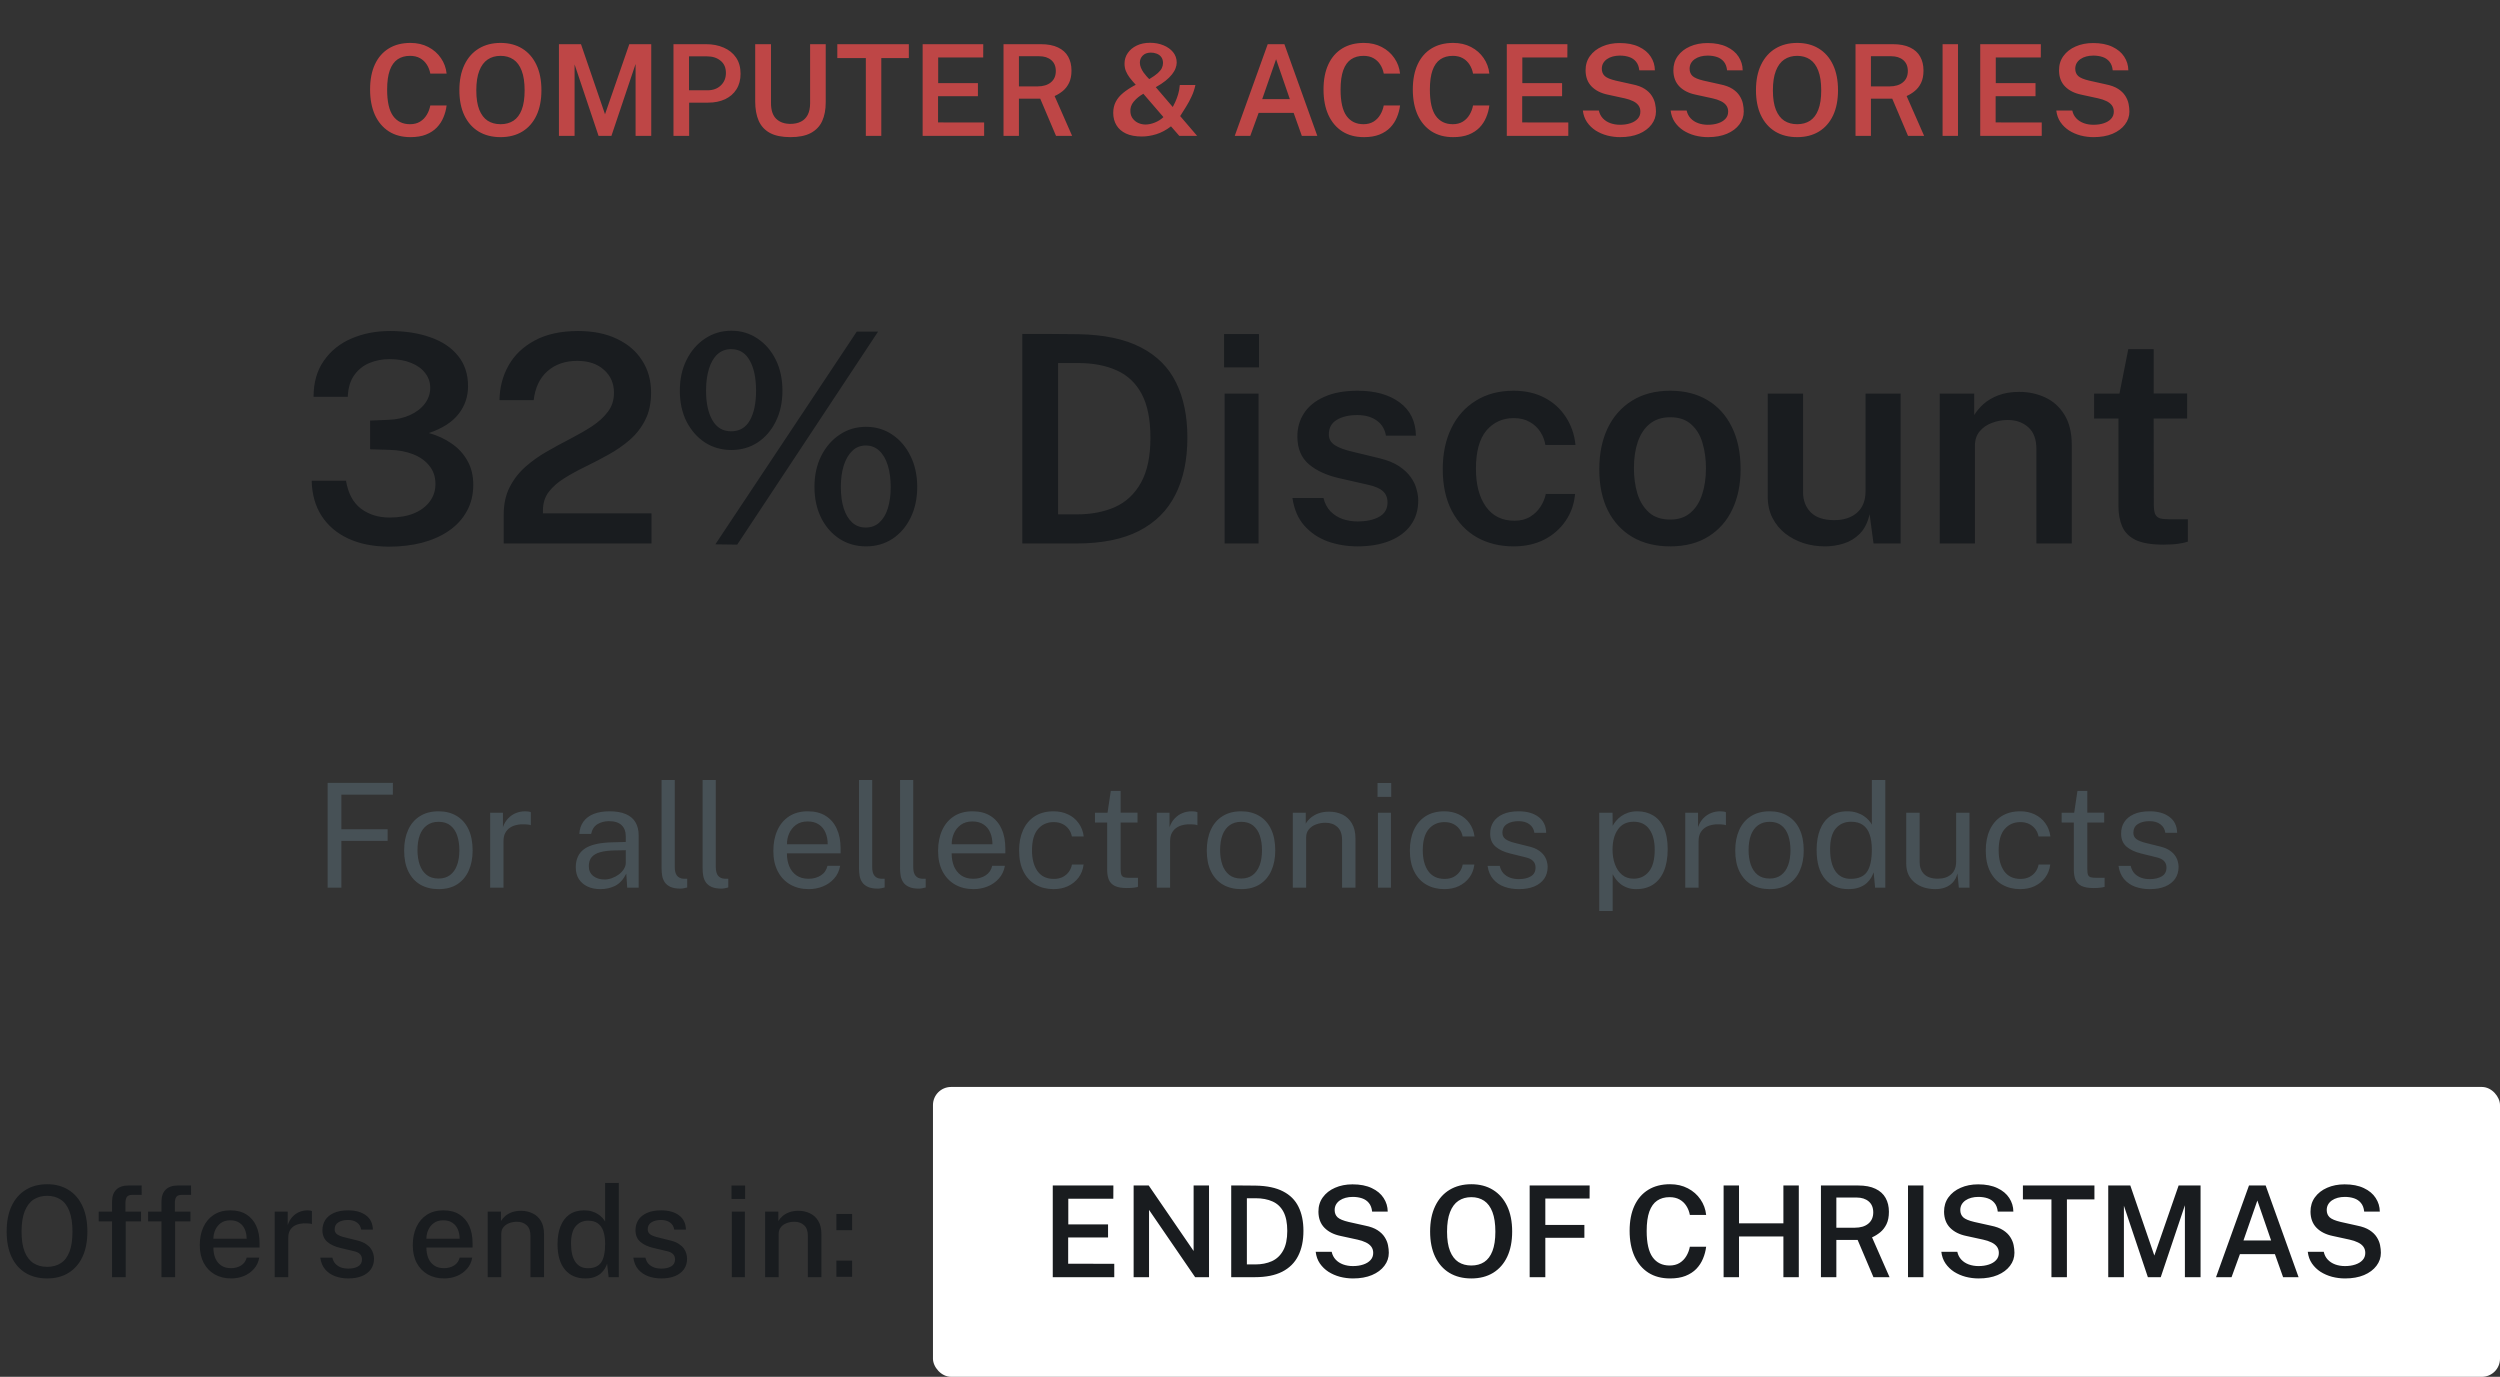 <svg width="276" height="152" viewBox="0 0 276 152" fill="none" xmlns="http://www.w3.org/2000/svg">
<rect x="0" y="0" width="276" height="152" fill="#333333" stroke="none"/>
<path d="M45.316 4.738C46.058 4.738 46.716 4.89 47.29 5.193C47.864 5.492 48.326 5.898 48.676 6.411C49.031 6.924 49.241 7.496 49.306 8.126H47.507C47.437 7.753 47.307 7.419 47.115 7.125C46.929 6.831 46.681 6.598 46.373 6.425C46.065 6.252 45.697 6.166 45.267 6.166C44.731 6.166 44.273 6.294 43.895 6.551C43.522 6.803 43.235 7.204 43.034 7.755C42.838 8.306 42.74 9.02 42.74 9.897C42.74 11.227 42.96 12.195 43.398 12.802C43.837 13.409 44.46 13.712 45.267 13.712C45.697 13.712 46.065 13.619 46.373 13.432C46.681 13.241 46.929 12.989 47.115 12.676C47.307 12.359 47.437 12.013 47.507 11.64H49.306C49.25 12.097 49.134 12.536 48.956 12.956C48.784 13.376 48.539 13.752 48.221 14.083C47.904 14.41 47.505 14.669 47.024 14.86C46.548 15.047 45.979 15.14 45.316 15.14C44.388 15.14 43.59 14.928 42.922 14.503C42.26 14.074 41.749 13.467 41.389 12.683C41.035 11.894 40.857 10.959 40.857 9.876C40.857 8.798 41.035 7.876 41.389 7.111C41.744 6.346 42.253 5.76 42.915 5.354C43.583 4.943 44.383 4.738 45.316 4.738ZM55.265 15.14C54.331 15.14 53.524 14.935 52.843 14.524C52.166 14.113 51.641 13.521 51.268 12.746C50.899 11.971 50.715 11.043 50.715 9.96C50.715 8.868 50.901 7.932 51.275 7.153C51.648 6.374 52.175 5.776 52.857 5.361C53.543 4.946 54.346 4.738 55.265 4.738C56.184 4.738 56.98 4.946 57.652 5.361C58.328 5.776 58.851 6.374 59.22 7.153C59.589 7.932 59.773 8.868 59.773 9.96C59.773 11.043 59.591 11.971 59.227 12.746C58.863 13.516 58.343 14.109 57.666 14.524C56.989 14.935 56.189 15.14 55.265 15.14ZM55.265 13.712C55.816 13.712 56.289 13.584 56.686 13.327C57.083 13.066 57.386 12.662 57.596 12.116C57.81 11.565 57.918 10.854 57.918 9.981C57.918 9.094 57.81 8.371 57.596 7.811C57.381 7.246 57.075 6.831 56.679 6.565C56.282 6.299 55.811 6.166 55.265 6.166C54.714 6.166 54.238 6.301 53.837 6.572C53.44 6.838 53.132 7.253 52.913 7.818C52.694 8.378 52.584 9.099 52.584 9.981C52.584 10.854 52.694 11.565 52.913 12.116C53.132 12.662 53.44 13.066 53.837 13.327C54.238 13.584 54.714 13.712 55.265 13.712ZM61.706 15V4.878H64.141L66.794 12.613L69.475 4.878H71.897V15H70.168V7.062L67.501 15H66.081L63.434 7.111V15H61.706ZM74.352 15V4.878H77.943C78.671 4.878 79.322 5.004 79.896 5.256C80.475 5.503 80.93 5.87 81.261 6.355C81.592 6.84 81.758 7.438 81.758 8.147C81.758 8.814 81.606 9.386 81.303 9.862C81.004 10.338 80.587 10.702 80.05 10.954C79.513 11.206 78.886 11.332 78.167 11.332H76.081V15H74.352ZM76.067 9.967H78.125C78.718 9.967 79.201 9.79 79.574 9.435C79.952 9.08 80.141 8.618 80.141 8.049C80.141 7.47 79.945 7.022 79.553 6.705C79.161 6.383 78.669 6.222 78.076 6.222H76.067V9.967ZM91.159 11.304C91.159 12.107 91.029 12.795 90.767 13.369C90.506 13.938 90.088 14.377 89.514 14.685C88.945 14.988 88.194 15.14 87.26 15.14C86.327 15.14 85.573 14.986 84.999 14.678C84.43 14.365 84.017 13.917 83.76 13.334C83.504 12.746 83.375 12.037 83.375 11.206V4.878H85.118V11.381C85.118 12.165 85.31 12.744 85.692 13.117C86.08 13.49 86.602 13.677 87.26 13.677C87.704 13.677 88.089 13.595 88.415 13.432C88.742 13.269 88.994 13.019 89.171 12.683C89.349 12.342 89.437 11.908 89.437 11.381V4.878H91.159V11.304ZM92.439 6.411V4.878H100.335V6.411H97.296V15H95.588V6.411H92.439ZM101.86 15V4.878H108.552L108.545 6.341H103.575V9.176H107.964V10.618H103.561V13.516L108.65 13.523V15H101.86ZM118.362 15H116.584L114.841 10.891H112.489V15H110.788V4.878H114.897C115.671 4.878 116.308 4.999 116.808 5.242C117.312 5.48 117.685 5.818 117.928 6.257C118.17 6.691 118.292 7.2 118.292 7.783C118.292 8.324 118.203 8.779 118.026 9.148C117.848 9.512 117.617 9.811 117.333 10.044C117.053 10.273 116.752 10.459 116.43 10.604L118.362 15ZM114.512 9.54C115.156 9.54 115.657 9.391 116.017 9.092C116.381 8.793 116.562 8.378 116.562 7.846C116.562 7.323 116.395 6.92 116.059 6.635C115.723 6.35 115.279 6.208 114.729 6.208H112.489V9.54H114.512ZM126.961 4.724C127.502 4.724 127.994 4.815 128.438 4.997C128.886 5.179 129.243 5.433 129.509 5.76C129.775 6.087 129.908 6.469 129.908 6.908C129.908 7.109 129.866 7.319 129.782 7.538C129.702 7.757 129.572 7.981 129.39 8.21C129.212 8.439 128.977 8.672 128.683 8.91C128.389 9.148 128.027 9.386 127.598 9.624L129.474 11.815C129.548 11.684 129.639 11.5 129.747 11.262C129.859 11.019 129.964 10.739 130.062 10.422C130.16 10.1 130.223 9.755 130.251 9.386H131.973C131.879 9.829 131.739 10.249 131.553 10.646C131.371 11.043 131.168 11.421 130.944 11.78C130.724 12.139 130.507 12.485 130.293 12.816L132.162 15H130.195L129.278 13.95C128.75 14.356 128.209 14.645 127.654 14.818C127.103 14.986 126.573 15.07 126.065 15.07C125.36 15.07 124.772 14.96 124.301 14.741C123.834 14.517 123.484 14.209 123.251 13.817C123.017 13.425 122.901 12.972 122.901 12.459C122.901 12.006 122.992 11.603 123.174 11.248C123.356 10.889 123.631 10.557 124 10.254C124.368 9.951 124.83 9.652 125.386 9.358C125.134 9.087 124.914 8.831 124.728 8.588C124.546 8.345 124.403 8.1 124.301 7.853C124.198 7.601 124.147 7.326 124.147 7.027C124.147 6.593 124.266 6.203 124.504 5.858C124.742 5.508 125.071 5.233 125.491 5.032C125.915 4.827 126.405 4.724 126.961 4.724ZM127.038 5.809C126.655 5.814 126.359 5.926 126.149 6.145C125.943 6.36 125.841 6.616 125.841 6.915C125.841 7.102 125.88 7.291 125.96 7.482C126.039 7.669 126.137 7.846 126.254 8.014C126.375 8.177 126.492 8.322 126.604 8.448L126.877 8.735C127.283 8.492 127.595 8.273 127.815 8.077C128.034 7.876 128.186 7.687 128.27 7.51C128.354 7.328 128.396 7.146 128.396 6.964C128.396 6.689 128.33 6.465 128.2 6.292C128.069 6.119 127.899 5.996 127.689 5.921C127.483 5.842 127.266 5.804 127.038 5.809ZM126.226 10.352C125.801 10.59 125.446 10.879 125.162 11.22C124.877 11.561 124.756 11.948 124.798 12.382C124.821 12.667 124.914 12.912 125.078 13.117C125.241 13.322 125.444 13.479 125.687 13.586C125.934 13.693 126.193 13.747 126.464 13.747C126.79 13.747 127.133 13.675 127.493 13.53C127.857 13.385 128.174 13.185 128.445 12.928L126.226 10.352ZM136.316 15L139.956 4.878H141.797L145.43 15H143.722L142.819 12.459H138.955L138.031 15H136.316ZM139.347 10.947H142.399L140.88 6.537L139.347 10.947ZM150.576 4.738C151.318 4.738 151.976 4.89 152.55 5.193C153.124 5.492 153.586 5.898 153.936 6.411C154.291 6.924 154.501 7.496 154.566 8.126H152.767C152.697 7.753 152.566 7.419 152.375 7.125C152.188 6.831 151.941 6.598 151.633 6.425C151.325 6.252 150.956 6.166 150.527 6.166C149.99 6.166 149.533 6.294 149.155 6.551C148.782 6.803 148.495 7.204 148.294 7.755C148.098 8.306 148 9.02 148 9.897C148 11.227 148.219 12.195 148.658 12.802C149.097 13.409 149.72 13.712 150.527 13.712C150.956 13.712 151.325 13.619 151.633 13.432C151.941 13.241 152.188 12.989 152.375 12.676C152.566 12.359 152.697 12.013 152.767 11.64H154.566C154.51 12.097 154.393 12.536 154.216 12.956C154.043 13.376 153.798 13.752 153.481 14.083C153.164 14.41 152.765 14.669 152.284 14.86C151.808 15.047 151.239 15.14 150.576 15.14C149.647 15.14 148.849 14.928 148.182 14.503C147.519 14.074 147.008 13.467 146.649 12.683C146.294 11.894 146.117 10.959 146.117 9.876C146.117 8.798 146.294 7.876 146.649 7.111C147.004 6.346 147.512 5.76 148.175 5.354C148.842 4.943 149.643 4.738 150.576 4.738ZM160.434 4.738C161.176 4.738 161.834 4.89 162.408 5.193C162.982 5.492 163.444 5.898 163.794 6.411C164.148 6.924 164.358 7.496 164.424 8.126H162.625C162.555 7.753 162.424 7.419 162.233 7.125C162.046 6.831 161.799 6.598 161.491 6.425C161.183 6.252 160.814 6.166 160.385 6.166C159.848 6.166 159.391 6.294 159.013 6.551C158.639 6.803 158.352 7.204 158.152 7.755C157.956 8.306 157.858 9.02 157.858 9.897C157.858 11.227 158.077 12.195 158.516 12.802C158.954 13.409 159.577 13.712 160.385 13.712C160.814 13.712 161.183 13.619 161.491 13.432C161.799 13.241 162.046 12.989 162.233 12.676C162.424 12.359 162.555 12.013 162.625 11.64H164.424C164.368 12.097 164.251 12.536 164.074 12.956C163.901 13.376 163.656 13.752 163.339 14.083C163.021 14.41 162.622 14.669 162.142 14.86C161.666 15.047 161.096 15.14 160.434 15.14C159.505 15.14 158.707 14.928 158.04 14.503C157.377 14.074 156.866 13.467 156.507 12.683C156.152 11.894 155.975 10.959 155.975 9.876C155.975 8.798 156.152 7.876 156.507 7.111C156.861 6.346 157.37 5.76 158.033 5.354C158.7 4.943 159.5 4.738 160.434 4.738ZM166.35 15V4.878H173.042L173.035 6.341H168.065V9.176H172.454V10.618H168.051V13.516L173.14 13.523V15H166.35ZM178.863 15.14C178.373 15.14 177.895 15.079 177.428 14.958C176.961 14.832 176.537 14.648 176.154 14.405C175.776 14.158 175.461 13.852 175.209 13.488C174.957 13.119 174.803 12.69 174.747 12.2H176.511C176.586 12.541 176.733 12.828 176.952 13.061C177.171 13.294 177.444 13.472 177.771 13.593C178.102 13.714 178.464 13.775 178.856 13.775C179.276 13.775 179.654 13.719 179.99 13.607C180.331 13.495 180.599 13.332 180.795 13.117C180.996 12.902 181.096 12.639 181.096 12.326C181.096 12.051 181.024 11.817 180.879 11.626C180.734 11.435 180.531 11.278 180.27 11.157C180.013 11.031 179.712 10.931 179.367 10.856L177.505 10.45C176.754 10.296 176.159 9.997 175.72 9.554C175.281 9.111 175.057 8.52 175.048 7.783C175.043 7.172 175.204 6.64 175.531 6.187C175.862 5.73 176.313 5.377 176.882 5.13C177.451 4.878 178.095 4.752 178.814 4.752C179.654 4.752 180.361 4.89 180.935 5.165C181.514 5.436 181.95 5.8 182.244 6.257C182.543 6.714 182.694 7.216 182.699 7.762H180.977C180.935 7.361 180.814 7.041 180.613 6.803C180.417 6.565 180.165 6.395 179.857 6.292C179.549 6.189 179.208 6.138 178.835 6.138C178.555 6.138 178.294 6.171 178.051 6.236C177.808 6.301 177.596 6.397 177.414 6.523C177.232 6.649 177.09 6.803 176.987 6.985C176.889 7.162 176.84 7.365 176.84 7.594C176.84 7.921 176.947 8.187 177.162 8.392C177.381 8.593 177.79 8.763 178.387 8.903L180.207 9.309C180.772 9.421 181.227 9.589 181.572 9.813C181.917 10.037 182.181 10.294 182.363 10.583C182.545 10.868 182.666 11.159 182.727 11.458C182.788 11.757 182.818 12.041 182.818 12.312C182.818 12.839 182.655 13.318 182.328 13.747C182.006 14.176 181.549 14.517 180.956 14.769C180.368 15.016 179.67 15.14 178.863 15.14ZM188.556 15.14C188.066 15.14 187.588 15.079 187.121 14.958C186.655 14.832 186.23 14.648 185.847 14.405C185.469 14.158 185.154 13.852 184.902 13.488C184.65 13.119 184.496 12.69 184.44 12.2H186.204C186.279 12.541 186.426 12.828 186.645 13.061C186.865 13.294 187.138 13.472 187.464 13.593C187.796 13.714 188.157 13.775 188.549 13.775C188.969 13.775 189.347 13.719 189.683 13.607C190.024 13.495 190.292 13.332 190.488 13.117C190.689 12.902 190.789 12.639 190.789 12.326C190.789 12.051 190.717 11.817 190.572 11.626C190.428 11.435 190.225 11.278 189.963 11.157C189.707 11.031 189.406 10.931 189.06 10.856L187.198 10.45C186.447 10.296 185.852 9.997 185.413 9.554C184.975 9.111 184.751 8.52 184.741 7.783C184.737 7.172 184.898 6.64 185.224 6.187C185.556 5.73 186.006 5.377 186.575 5.13C187.145 4.878 187.789 4.752 188.507 4.752C189.347 4.752 190.054 4.89 190.628 5.165C191.207 5.436 191.643 5.8 191.937 6.257C192.236 6.714 192.388 7.216 192.392 7.762H190.67C190.628 7.361 190.507 7.041 190.306 6.803C190.11 6.565 189.858 6.395 189.55 6.292C189.242 6.189 188.902 6.138 188.528 6.138C188.248 6.138 187.987 6.171 187.744 6.236C187.502 6.301 187.289 6.397 187.107 6.523C186.925 6.649 186.783 6.803 186.68 6.985C186.582 7.162 186.533 7.365 186.533 7.594C186.533 7.921 186.641 8.187 186.855 8.392C187.075 8.593 187.483 8.763 188.08 8.903L189.9 9.309C190.465 9.421 190.92 9.589 191.265 9.813C191.611 10.037 191.874 10.294 192.056 10.583C192.238 10.868 192.36 11.159 192.42 11.458C192.481 11.757 192.511 12.041 192.511 12.312C192.511 12.839 192.348 13.318 192.021 13.747C191.699 14.176 191.242 14.517 190.649 14.769C190.061 15.016 189.364 15.14 188.556 15.14ZM198.409 15.14C197.476 15.14 196.669 14.935 195.987 14.524C195.311 14.113 194.786 13.521 194.412 12.746C194.044 11.971 193.859 11.043 193.859 9.96C193.859 8.868 194.046 7.932 194.419 7.153C194.793 6.374 195.32 5.776 196.001 5.361C196.687 4.946 197.49 4.738 198.409 4.738C199.329 4.738 200.124 4.946 200.796 5.361C201.473 5.776 201.996 6.374 202.364 7.153C202.733 7.932 202.917 8.868 202.917 9.96C202.917 11.043 202.735 11.971 202.371 12.746C202.007 13.516 201.487 14.109 200.81 14.524C200.134 14.935 199.333 15.14 198.409 15.14ZM198.409 13.712C198.96 13.712 199.434 13.584 199.83 13.327C200.227 13.066 200.53 12.662 200.74 12.116C200.955 11.565 201.062 10.854 201.062 9.981C201.062 9.094 200.955 8.371 200.74 7.811C200.526 7.246 200.22 6.831 199.823 6.565C199.427 6.299 198.955 6.166 198.409 6.166C197.859 6.166 197.383 6.301 196.981 6.572C196.585 6.838 196.277 7.253 196.057 7.818C195.838 8.378 195.728 9.099 195.728 9.981C195.728 10.854 195.838 11.565 196.057 12.116C196.277 12.662 196.585 13.066 196.981 13.327C197.383 13.584 197.859 13.712 198.409 13.712ZM212.424 15H210.646L208.903 10.891H206.551V15H204.85V4.878H208.959C209.734 4.878 210.371 4.999 210.87 5.242C211.374 5.48 211.747 5.818 211.99 6.257C212.233 6.691 212.354 7.2 212.354 7.783C212.354 8.324 212.265 8.779 212.088 9.148C211.911 9.512 211.68 9.811 211.395 10.044C211.115 10.273 210.814 10.459 210.492 10.604L212.424 15ZM208.574 9.54C209.218 9.54 209.72 9.391 210.079 9.092C210.443 8.793 210.625 8.378 210.625 7.846C210.625 7.323 210.457 6.92 210.121 6.635C209.785 6.35 209.342 6.208 208.791 6.208H206.551V9.54H208.574ZM214.461 4.878H216.162V15H214.461V4.878ZM218.618 15V4.878H225.31L225.303 6.341H220.333V9.176H224.722V10.618H220.319V13.516L225.408 13.523V15H218.618ZM231.131 15.14C230.641 15.14 230.162 15.079 229.696 14.958C229.229 14.832 228.804 14.648 228.422 14.405C228.044 14.158 227.729 13.852 227.477 13.488C227.225 13.119 227.071 12.69 227.015 12.2H228.779C228.853 12.541 229 12.828 229.22 13.061C229.439 13.294 229.712 13.472 230.039 13.593C230.37 13.714 230.732 13.775 231.124 13.775C231.544 13.775 231.922 13.719 232.258 13.607C232.598 13.495 232.867 13.332 233.063 13.117C233.263 12.902 233.364 12.639 233.364 12.326C233.364 12.051 233.291 11.817 233.147 11.626C233.002 11.435 232.799 11.278 232.538 11.157C232.281 11.031 231.98 10.931 231.635 10.856L229.773 10.45C229.021 10.296 228.426 9.997 227.988 9.554C227.549 9.111 227.325 8.52 227.316 7.783C227.311 7.172 227.472 6.64 227.799 6.187C228.13 5.73 228.58 5.377 229.15 5.13C229.719 4.878 230.363 4.752 231.082 4.752C231.922 4.752 232.629 4.89 233.203 5.165C233.781 5.436 234.218 5.8 234.512 6.257C234.81 6.714 234.962 7.216 234.967 7.762H233.245C233.203 7.361 233.081 7.041 232.881 6.803C232.685 6.565 232.433 6.395 232.125 6.292C231.817 6.189 231.476 6.138 231.103 6.138C230.823 6.138 230.561 6.171 230.319 6.236C230.076 6.301 229.864 6.397 229.682 6.523C229.5 6.649 229.357 6.803 229.255 6.985C229.157 7.162 229.108 7.365 229.108 7.594C229.108 7.921 229.215 8.187 229.43 8.392C229.649 8.593 230.057 8.763 230.655 8.903L232.475 9.309C233.039 9.421 233.494 9.589 233.84 9.813C234.185 10.037 234.449 10.294 234.631 10.583C234.813 10.868 234.934 11.159 234.995 11.458C235.055 11.757 235.086 12.041 235.086 12.312C235.086 12.839 234.922 13.318 234.596 13.747C234.274 14.176 233.816 14.517 233.224 14.769C232.636 15.016 231.938 15.14 231.131 15.14Z" fill="#BE4646"/>
<path d="M34.617 43.808C34.617 42.229 34.996 40.901 35.754 39.824C36.511 38.736 37.524 37.92 38.794 37.376C40.074 36.821 41.492 36.544 43.05 36.544C44.724 36.544 46.207 36.773 47.498 37.232C48.799 37.68 49.818 38.357 50.553 39.264C51.3 40.171 51.673 41.296 51.673 42.64C51.673 43.781 51.327 44.8 50.633 45.696C49.94 46.592 48.847 47.296 47.353 47.808C48.282 48.064 49.114 48.448 49.849 48.96C50.586 49.461 51.167 50.091 51.593 50.848C52.031 51.605 52.249 52.496 52.249 53.52C52.249 54.619 52.01 55.595 51.529 56.448C51.06 57.301 50.399 58.021 49.545 58.608C48.703 59.184 47.716 59.621 46.586 59.92C45.455 60.208 44.239 60.352 42.938 60.352C41.199 60.341 39.7 60.043 38.441 59.456C37.183 58.869 36.202 58.032 35.498 56.944C34.804 55.856 34.441 54.565 34.41 53.072H38.202C38.425 54.448 38.969 55.472 39.834 56.144C40.708 56.805 41.77 57.136 43.017 57.136C44.052 57.136 44.948 56.981 45.706 56.672C46.463 56.352 47.044 55.915 47.45 55.36C47.865 54.805 48.074 54.16 48.074 53.424C48.074 52.645 47.849 51.979 47.401 51.424C46.964 50.869 46.361 50.443 45.593 50.144C44.825 49.845 43.962 49.685 43.002 49.664L40.858 49.6V46.432L42.842 46.352C43.759 46.32 44.564 46.144 45.258 45.824C45.962 45.504 46.511 45.083 46.906 44.56C47.3 44.037 47.498 43.451 47.498 42.8C47.498 42.203 47.311 41.664 46.938 41.184C46.575 40.704 46.057 40.331 45.386 40.064C44.714 39.787 43.919 39.648 43.002 39.648C42.223 39.648 41.492 39.787 40.809 40.064C40.127 40.341 39.562 40.789 39.114 41.408C38.676 42.016 38.436 42.816 38.394 43.808H34.617ZM55.607 60V57.92V56.848C55.607 55.664 55.825 54.645 56.263 53.792C56.7 52.928 57.281 52.176 58.007 51.536C58.732 50.896 59.527 50.331 60.391 49.84C61.265 49.339 62.129 48.869 62.983 48.432C63.847 47.984 64.641 47.525 65.367 47.056C66.092 46.576 66.673 46.043 67.111 45.456C67.559 44.869 67.783 44.171 67.783 43.36C67.783 42.325 67.415 41.483 66.679 40.832C65.953 40.171 64.967 39.84 63.719 39.84C62.396 39.84 61.303 40.219 60.439 40.976C59.585 41.733 59.079 42.8 58.919 44.176H55.143C55.164 42.768 55.5 41.488 56.151 40.336C56.801 39.184 57.767 38.267 59.047 37.584C60.327 36.891 61.921 36.544 63.831 36.544C65.484 36.544 66.908 36.832 68.103 37.408C69.308 37.973 70.236 38.768 70.887 39.792C71.548 40.805 71.879 41.989 71.879 43.344C71.879 44.528 71.66 45.541 71.223 46.384C70.796 47.227 70.225 47.957 69.511 48.576C68.807 49.184 68.028 49.723 67.175 50.192C66.332 50.661 65.484 51.104 64.631 51.52C63.788 51.925 63.009 52.352 62.295 52.8C61.591 53.237 61.02 53.739 60.583 54.304C60.156 54.869 59.943 55.547 59.943 56.336V56.672H71.927V60H55.607ZM80.749 36.512C81.815 36.512 82.775 36.8 83.629 37.376C84.482 37.941 85.154 38.72 85.645 39.712C86.135 40.704 86.381 41.845 86.381 43.136C86.381 44.416 86.135 45.547 85.645 46.528C85.165 47.509 84.498 48.283 83.645 48.848C82.791 49.403 81.826 49.68 80.749 49.68C79.661 49.68 78.685 49.403 77.821 48.848C76.967 48.283 76.29 47.509 75.789 46.528C75.298 45.547 75.053 44.416 75.053 43.136C75.053 41.845 75.303 40.704 75.805 39.712C76.306 38.72 76.983 37.941 77.837 37.376C78.701 36.8 79.671 36.512 80.749 36.512ZM80.717 47.616C81.634 47.616 82.322 47.216 82.781 46.416C83.239 45.605 83.469 44.512 83.469 43.136C83.469 41.728 83.234 40.613 82.765 39.792C82.306 38.96 81.623 38.544 80.717 38.544C80.119 38.544 79.613 38.736 79.197 39.12C78.791 39.493 78.482 40.027 78.269 40.72C78.055 41.403 77.949 42.208 77.949 43.136C77.949 44.501 78.183 45.589 78.653 46.4C79.122 47.211 79.81 47.616 80.717 47.616ZM95.613 47.12C96.69 47.12 97.655 47.408 98.509 47.984C99.362 48.56 100.034 49.349 100.525 50.352C101.015 51.344 101.261 52.475 101.261 53.744C101.261 55.035 101.015 56.176 100.525 57.168C100.045 58.149 99.378 58.923 98.525 59.488C97.671 60.043 96.701 60.32 95.613 60.32C94.525 60.32 93.549 60.043 92.685 59.488C91.821 58.923 91.143 58.149 90.653 57.168C90.162 56.176 89.917 55.035 89.917 53.744C89.917 52.475 90.162 51.344 90.653 50.352C91.154 49.349 91.837 48.56 92.701 47.984C93.565 47.408 94.535 47.12 95.613 47.12ZM95.581 58.24C96.178 58.24 96.679 58.053 97.085 57.68C97.501 57.307 97.81 56.789 98.013 56.128C98.226 55.456 98.333 54.672 98.333 53.776C98.333 52.859 98.226 52.059 98.013 51.376C97.799 50.683 97.485 50.144 97.069 49.76C96.663 49.376 96.167 49.184 95.581 49.184C94.994 49.184 94.498 49.381 94.093 49.776C93.687 50.16 93.373 50.699 93.149 51.392C92.935 52.075 92.829 52.869 92.829 53.776C92.829 54.672 92.935 55.456 93.149 56.128C93.362 56.789 93.671 57.307 94.077 57.68C94.482 58.053 94.983 58.24 95.581 58.24ZM96.941 36.608L81.389 60.128L78.973 60.096L94.589 36.608H96.941ZM112.863 36.864C112.959 36.864 113.241 36.864 113.711 36.864C114.18 36.864 114.735 36.864 115.375 36.864C116.025 36.864 116.681 36.869 117.343 36.88C118.015 36.88 118.596 36.885 119.087 36.896C121.903 36.949 124.191 37.435 125.951 38.352C127.721 39.259 129.017 40.555 129.839 42.24C130.671 43.915 131.087 45.936 131.087 48.304C131.087 50.779 130.644 52.885 129.759 54.624C128.884 56.363 127.54 57.696 125.727 58.624C123.924 59.541 121.631 60 118.847 60H112.863V36.864ZM116.815 40.08V56.784H118.911C120.5 56.784 121.903 56.512 123.119 55.968C124.335 55.413 125.284 54.517 125.967 53.28C126.66 52.043 127.007 50.389 127.007 48.32C127.007 46.315 126.687 44.709 126.047 43.504C125.407 42.299 124.489 41.429 123.295 40.896C122.1 40.352 120.671 40.08 119.007 40.08H116.815ZM138.943 43.456V60H135.199V43.456H138.943ZM138.991 36.88V40.56H135.135V36.88H138.991ZM149.87 60.32C148.718 60.32 147.624 60.139 146.59 59.776C145.566 59.403 144.702 58.821 143.998 58.032C143.304 57.243 142.867 56.224 142.686 54.976H146.11C146.259 55.584 146.52 56.08 146.894 56.464C147.278 56.848 147.731 57.131 148.254 57.312C148.776 57.483 149.31 57.568 149.854 57.568C150.846 57.568 151.646 57.397 152.254 57.056C152.872 56.715 153.182 56.187 153.182 55.472C153.182 54.949 153.011 54.533 152.67 54.224C152.328 53.915 151.784 53.68 151.038 53.52L147.886 52.8C146.488 52.491 145.363 51.979 144.51 51.264C143.667 50.549 143.24 49.541 143.23 48.24C143.219 47.259 143.464 46.384 143.966 45.616C144.467 44.848 145.214 44.245 146.206 43.808C147.198 43.36 148.424 43.136 149.885 43.136C151.816 43.136 153.363 43.568 154.526 44.432C155.688 45.285 156.286 46.507 156.318 48.096H153.006C152.888 47.381 152.552 46.827 151.998 46.432C151.443 46.027 150.723 45.824 149.838 45.824C148.92 45.824 148.168 46 147.582 46.352C146.995 46.704 146.702 47.243 146.702 47.968C146.702 48.469 146.926 48.864 147.374 49.152C147.822 49.44 148.494 49.685 149.39 49.888L152.366 50.608C153.219 50.821 153.918 51.109 154.462 51.472C155.006 51.835 155.432 52.235 155.742 52.672C156.051 53.099 156.264 53.541 156.382 54C156.51 54.448 156.574 54.864 156.574 55.248C156.574 56.315 156.296 57.227 155.742 57.984C155.198 58.731 154.424 59.307 153.422 59.712C152.419 60.117 151.235 60.32 149.87 60.32ZM167.103 43.136C168.394 43.136 169.53 43.392 170.511 43.904C171.493 44.416 172.277 45.125 172.863 46.032C173.461 46.939 173.818 47.968 173.935 49.12H170.607C170.533 48.619 170.351 48.144 170.063 47.696C169.775 47.237 169.386 46.869 168.895 46.592C168.405 46.304 167.813 46.16 167.119 46.16C165.882 46.16 164.874 46.619 164.095 47.536C163.327 48.453 162.943 49.861 162.943 51.76C162.943 53.509 163.311 54.901 164.047 55.936C164.783 56.971 165.834 57.488 167.199 57.488C167.882 57.488 168.463 57.339 168.943 57.04C169.434 56.731 169.818 56.352 170.095 55.904C170.383 55.445 170.57 54.987 170.655 54.528H173.887C173.791 55.648 173.439 56.645 172.831 57.52C172.234 58.395 171.445 59.083 170.463 59.584C169.493 60.075 168.373 60.32 167.103 60.32C165.589 60.32 164.239 59.989 163.055 59.328C161.882 58.656 160.959 57.685 160.287 56.416C159.615 55.136 159.279 53.595 159.279 51.792C159.279 50.075 159.594 48.571 160.223 47.28C160.853 45.979 161.754 44.965 162.927 44.24C164.101 43.504 165.493 43.136 167.103 43.136ZM184.385 60.32C182.806 60.32 181.43 59.984 180.257 59.312C179.083 58.629 178.171 57.653 177.521 56.384C176.881 55.115 176.561 53.589 176.561 51.808C176.561 50.08 176.87 48.565 177.489 47.264C178.118 45.963 179.019 44.949 180.193 44.224C181.366 43.499 182.769 43.136 184.401 43.136C185.979 43.136 187.35 43.483 188.513 44.176C189.675 44.869 190.571 45.861 191.201 47.152C191.841 48.443 192.161 49.995 192.161 51.808C192.161 53.483 191.857 54.96 191.249 56.24C190.651 57.509 189.771 58.507 188.609 59.232C187.457 59.957 186.049 60.32 184.385 60.32ZM184.401 57.36C185.297 57.36 186.033 57.115 186.609 56.624C187.195 56.133 187.627 55.461 187.905 54.608C188.193 53.755 188.337 52.784 188.337 51.696C188.337 50.683 188.209 49.749 187.953 48.896C187.707 48.043 187.291 47.36 186.705 46.848C186.129 46.325 185.361 46.064 184.401 46.064C183.494 46.064 182.742 46.304 182.145 46.784C181.558 47.253 181.115 47.915 180.817 48.768C180.529 49.611 180.385 50.587 180.385 51.696C180.385 52.699 180.513 53.632 180.769 54.496C181.035 55.349 181.462 56.043 182.049 56.576C182.635 57.099 183.419 57.36 184.401 57.36ZM201.476 60.32C200.665 60.32 199.881 60.203 199.124 59.968C198.377 59.723 197.705 59.371 197.108 58.912C196.51 58.443 196.036 57.867 195.684 57.184C195.332 56.501 195.156 55.707 195.156 54.8V43.456H199.06V54.352C199.06 55.248 199.342 55.984 199.908 56.56C200.484 57.136 201.348 57.424 202.5 57.424C203.545 57.424 204.382 57.152 205.012 56.608C205.641 56.053 205.956 55.259 205.956 54.224V43.456H209.828V60H206.836L206.404 56.768C206.201 57.675 205.844 58.389 205.332 58.912C204.83 59.424 204.238 59.787 203.556 60C202.884 60.213 202.19 60.32 201.476 60.32ZM214.146 60V43.456H217.954V45.824C218.21 45.397 218.556 44.987 218.994 44.592C219.442 44.197 219.991 43.877 220.642 43.632C221.292 43.387 222.055 43.264 222.93 43.264C223.954 43.264 224.903 43.467 225.778 43.872C226.663 44.277 227.372 44.912 227.906 45.776C228.45 46.64 228.722 47.755 228.722 49.12V60H224.818V49.584C224.818 48.496 224.519 47.691 223.922 47.168C223.324 46.635 222.572 46.368 221.666 46.368C221.047 46.368 220.46 46.475 219.906 46.688C219.351 46.891 218.898 47.205 218.546 47.632C218.204 48.048 218.034 48.571 218.034 49.2V60H214.146ZM241.46 46.208H237.764L237.78 55.696C237.78 56.187 237.833 56.549 237.94 56.784C238.057 57.008 238.238 57.157 238.484 57.232C238.74 57.296 239.081 57.328 239.508 57.328H241.54V59.792C241.326 59.877 241.001 59.952 240.564 60.016C240.137 60.091 239.561 60.128 238.836 60.128C237.524 60.128 236.505 59.957 235.78 59.616C235.065 59.264 234.569 58.768 234.292 58.128C234.014 57.488 233.876 56.725 233.876 55.84V46.208H231.188V43.456H233.988L234.964 38.544H237.764V43.44H241.46V46.208Z" fill="#191C1F"/>
<path d="M36.169 86.432H43.377L43.369 87.728H37.689V91.552H42.793V92.832H37.689V98H36.169V86.432ZM48.418 98.16C47.656 98.16 46.989 97.997 46.418 97.672C45.848 97.341 45.405 96.859 45.09 96.224C44.776 95.589 44.618 94.813 44.618 93.896C44.618 93.032 44.765 92.275 45.058 91.624C45.352 90.973 45.781 90.469 46.346 90.112C46.917 89.749 47.608 89.568 48.418 89.568C49.181 89.568 49.842 89.736 50.402 90.072C50.968 90.403 51.405 90.891 51.714 91.536C52.024 92.181 52.178 92.968 52.178 93.896C52.178 94.739 52.034 95.48 51.746 96.12C51.464 96.76 51.042 97.261 50.482 97.624C49.928 97.981 49.24 98.16 48.418 98.16ZM48.418 96.992C48.914 96.992 49.333 96.867 49.674 96.616C50.016 96.365 50.274 96.005 50.45 95.536C50.626 95.067 50.714 94.509 50.714 93.864C50.714 93.272 50.637 92.741 50.482 92.272C50.328 91.797 50.08 91.421 49.738 91.144C49.402 90.867 48.962 90.728 48.418 90.728C47.917 90.728 47.493 90.853 47.146 91.104C46.8 91.349 46.536 91.707 46.354 92.176C46.178 92.645 46.09 93.208 46.09 93.864C46.09 94.445 46.17 94.973 46.33 95.448C46.49 95.923 46.741 96.299 47.082 96.576C47.424 96.853 47.869 96.992 48.418 96.992ZM54.115 98V89.728H55.523V91.32C55.661 90.925 55.856 90.6 56.107 90.344C56.357 90.083 56.643 89.888 56.963 89.76C57.288 89.632 57.624 89.568 57.971 89.568C58.093 89.568 58.213 89.576 58.331 89.592C58.448 89.608 58.539 89.635 58.603 89.672V91.104C58.523 91.067 58.419 91.043 58.291 91.032C58.168 91.016 58.064 91.008 57.979 91.008C57.648 90.987 57.339 91.008 57.051 91.072C56.763 91.131 56.509 91.235 56.291 91.384C56.072 91.533 55.899 91.731 55.771 91.976C55.648 92.216 55.587 92.509 55.587 92.856V98H54.115ZM66.293 98.16C65.76 98.16 65.288 98.067 64.877 97.88C64.467 97.688 64.144 97.413 63.909 97.056C63.68 96.699 63.565 96.267 63.565 95.76C63.565 94.843 63.885 94.16 64.525 93.712C65.165 93.264 66.192 93.024 67.605 92.992L69.085 92.952V92.304C69.085 91.797 68.933 91.397 68.629 91.104C68.325 90.805 67.853 90.656 67.213 90.656C66.739 90.661 66.32 90.773 65.957 90.992C65.6 91.211 65.368 91.568 65.261 92.064H63.957C63.989 91.525 64.141 91.072 64.413 90.704C64.685 90.331 65.064 90.048 65.549 89.856C66.04 89.664 66.619 89.568 67.285 89.568C68.005 89.568 68.603 89.669 69.077 89.872C69.557 90.075 69.915 90.373 70.149 90.768C70.389 91.163 70.509 91.648 70.509 92.224V98H69.245L69.141 96.448C68.821 97.093 68.413 97.541 67.917 97.792C67.427 98.037 66.885 98.16 66.293 98.16ZM66.741 97.096C67.019 97.096 67.293 97.045 67.565 96.944C67.843 96.843 68.096 96.707 68.325 96.536C68.555 96.36 68.736 96.165 68.869 95.952C69.008 95.733 69.08 95.509 69.085 95.28V93.864L67.853 93.888C67.224 93.899 66.696 93.963 66.269 94.08C65.848 94.197 65.531 94.381 65.317 94.632C65.109 94.883 65.005 95.211 65.005 95.616C65.005 96.08 65.165 96.443 65.485 96.704C65.811 96.965 66.229 97.096 66.741 97.096ZM75.124 98.104C74.677 98.104 74.314 98.043 74.037 97.92C73.764 97.797 73.554 97.632 73.404 97.424C73.26 97.216 73.162 96.979 73.109 96.712C73.061 96.44 73.037 96.16 73.037 95.872V86.112H74.493V95.728C74.493 96.144 74.573 96.456 74.733 96.664C74.898 96.872 75.127 96.987 75.421 97.008L75.868 97.016V97.976C75.746 98.013 75.618 98.043 75.484 98.064C75.351 98.091 75.231 98.104 75.124 98.104ZM79.656 98.104C79.208 98.104 78.845 98.043 78.568 97.92C78.296 97.797 78.085 97.632 77.936 97.424C77.792 97.216 77.693 96.979 77.64 96.712C77.592 96.44 77.568 96.16 77.568 95.872V86.112H79.024V95.728C79.024 96.144 79.104 96.456 79.264 96.664C79.429 96.872 79.658 96.987 79.952 97.008L80.4 97.016V97.976C80.277 98.013 80.149 98.043 80.016 98.064C79.882 98.091 79.762 98.104 79.656 98.104ZM86.874 94.208C86.874 94.731 86.959 95.205 87.13 95.632C87.306 96.053 87.57 96.389 87.922 96.64C88.279 96.891 88.724 97.016 89.258 97.016C89.786 97.016 90.239 96.893 90.618 96.648C91.002 96.403 91.247 96.048 91.354 95.584H92.754C92.652 96.144 92.428 96.616 92.082 97C91.735 97.384 91.316 97.675 90.826 97.872C90.335 98.064 89.823 98.16 89.29 98.16C88.516 98.16 87.836 97.992 87.25 97.656C86.663 97.32 86.204 96.837 85.874 96.208C85.543 95.579 85.378 94.824 85.378 93.944C85.378 93.075 85.527 92.312 85.826 91.656C86.124 91 86.556 90.488 87.122 90.12C87.692 89.752 88.378 89.568 89.178 89.568C89.956 89.568 90.615 89.736 91.154 90.072C91.692 90.408 92.1 90.883 92.378 91.496C92.66 92.104 92.802 92.827 92.802 93.664V94.208H86.874ZM86.882 93.208H91.378C91.378 92.733 91.298 92.307 91.138 91.928C90.978 91.544 90.732 91.243 90.402 91.024C90.076 90.8 89.666 90.688 89.17 90.688C88.652 90.688 88.223 90.813 87.882 91.064C87.546 91.309 87.292 91.627 87.122 92.016C86.956 92.4 86.876 92.797 86.882 93.208ZM96.921 98.104C96.473 98.104 96.111 98.043 95.833 97.92C95.561 97.797 95.351 97.632 95.201 97.424C95.057 97.216 94.959 96.979 94.905 96.712C94.857 96.44 94.833 96.16 94.833 95.872V86.112H96.289V95.728C96.289 96.144 96.369 96.456 96.529 96.664C96.695 96.872 96.924 96.987 97.217 97.008L97.665 97.016V97.976C97.543 98.013 97.415 98.043 97.281 98.064C97.148 98.091 97.028 98.104 96.921 98.104ZM101.453 98.104C101.005 98.104 100.642 98.043 100.365 97.92C100.093 97.797 99.882 97.632 99.733 97.424C99.589 97.216 99.49 96.979 99.437 96.712C99.389 96.44 99.365 96.16 99.365 95.872V86.112H100.821V95.728C100.821 96.144 100.901 96.456 101.061 96.664C101.226 96.872 101.455 96.987 101.749 97.008L102.197 97.016V97.976C102.074 98.013 101.946 98.043 101.813 98.064C101.679 98.091 101.559 98.104 101.453 98.104ZM105.061 94.208C105.061 94.731 105.147 95.205 105.317 95.632C105.493 96.053 105.757 96.389 106.109 96.64C106.467 96.891 106.912 97.016 107.445 97.016C107.973 97.016 108.427 96.893 108.805 96.648C109.189 96.403 109.435 96.048 109.541 95.584H110.941C110.84 96.144 110.616 96.616 110.269 97C109.923 97.384 109.504 97.675 109.013 97.872C108.523 98.064 108.011 98.16 107.477 98.16C106.704 98.16 106.024 97.992 105.437 97.656C104.851 97.32 104.392 96.837 104.061 96.208C103.731 95.579 103.565 94.824 103.565 93.944C103.565 93.075 103.715 92.312 104.013 91.656C104.312 91 104.744 90.488 105.309 90.12C105.88 89.752 106.565 89.568 107.365 89.568C108.144 89.568 108.803 89.736 109.341 90.072C109.88 90.408 110.288 90.883 110.565 91.496C110.848 92.104 110.989 92.827 110.989 93.664V94.208H105.061ZM105.069 93.208H109.565C109.565 92.733 109.485 92.307 109.325 91.928C109.165 91.544 108.92 91.243 108.589 91.024C108.264 90.8 107.853 90.688 107.357 90.688C106.84 90.688 106.411 90.813 106.069 91.064C105.733 91.309 105.48 91.627 105.309 92.016C105.144 92.4 105.064 92.797 105.069 93.208ZM116.317 89.568C116.909 89.568 117.442 89.683 117.917 89.912C118.392 90.136 118.778 90.456 119.077 90.872C119.381 91.288 119.57 91.779 119.645 92.344H118.333C118.285 92.056 118.173 91.792 117.997 91.552C117.826 91.312 117.6 91.12 117.317 90.976C117.034 90.832 116.704 90.76 116.325 90.76C115.616 90.76 115.04 91.016 114.597 91.528C114.154 92.04 113.933 92.824 113.933 93.88C113.933 94.835 114.136 95.6 114.541 96.176C114.952 96.747 115.554 97.032 116.349 97.032C116.728 97.032 117.056 96.96 117.333 96.816C117.616 96.667 117.842 96.472 118.013 96.232C118.184 95.987 118.293 95.725 118.341 95.448H119.629C119.56 96.003 119.373 96.483 119.069 96.888C118.765 97.293 118.376 97.608 117.901 97.832C117.432 98.051 116.904 98.16 116.317 98.16C115.576 98.16 114.917 97.997 114.341 97.672C113.77 97.347 113.322 96.867 112.997 96.232C112.672 95.597 112.509 94.819 112.509 93.896C112.509 93.032 112.656 92.277 112.949 91.632C113.248 90.981 113.68 90.475 114.245 90.112C114.816 89.749 115.506 89.568 116.317 89.568ZM125.583 90.808H123.719V95.952C123.719 96.245 123.748 96.461 123.807 96.6C123.871 96.733 123.975 96.819 124.119 96.856C124.268 96.893 124.471 96.912 124.727 96.912H125.631V97.904C125.53 97.941 125.375 97.973 125.167 98C124.964 98.027 124.711 98.04 124.407 98.04C123.836 98.04 123.394 97.963 123.079 97.808C122.764 97.653 122.543 97.424 122.415 97.12C122.292 96.816 122.231 96.443 122.231 96V90.808H120.887V89.728H122.271L122.631 87.32H123.719V89.72H125.583V90.808ZM127.708 98V89.728H129.116V91.32C129.255 90.925 129.45 90.6 129.7 90.344C129.951 90.083 130.236 89.888 130.556 89.76C130.882 89.632 131.218 89.568 131.564 89.568C131.687 89.568 131.807 89.576 131.924 89.592C132.042 89.608 132.132 89.635 132.196 89.672V91.104C132.116 91.067 132.012 91.043 131.884 91.032C131.762 91.016 131.658 91.008 131.572 91.008C131.242 90.987 130.932 91.008 130.644 91.072C130.356 91.131 130.103 91.235 129.884 91.384C129.666 91.533 129.492 91.731 129.364 91.976C129.242 92.216 129.18 92.509 129.18 92.856V98H127.708ZM137.028 98.16C136.265 98.16 135.598 97.997 135.028 97.672C134.457 97.341 134.014 96.859 133.7 96.224C133.385 95.589 133.228 94.813 133.228 93.896C133.228 93.032 133.374 92.275 133.668 91.624C133.961 90.973 134.39 90.469 134.956 90.112C135.526 89.749 136.217 89.568 137.028 89.568C137.79 89.568 138.452 89.736 139.012 90.072C139.577 90.403 140.014 90.891 140.324 91.536C140.633 92.181 140.788 92.968 140.788 93.896C140.788 94.739 140.644 95.48 140.356 96.12C140.073 96.76 139.652 97.261 139.092 97.624C138.537 97.981 137.849 98.16 137.028 98.16ZM137.028 96.992C137.524 96.992 137.942 96.867 138.284 96.616C138.625 96.365 138.884 96.005 139.06 95.536C139.236 95.067 139.324 94.509 139.324 93.864C139.324 93.272 139.246 92.741 139.092 92.272C138.937 91.797 138.689 91.421 138.348 91.144C138.012 90.867 137.572 90.728 137.028 90.728C136.526 90.728 136.102 90.853 135.756 91.104C135.409 91.349 135.145 91.707 134.964 92.176C134.788 92.645 134.7 93.208 134.7 93.864C134.7 94.445 134.78 94.973 134.94 95.448C135.1 95.923 135.35 96.299 135.692 96.576C136.033 96.853 136.478 96.992 137.028 96.992ZM142.724 98V89.728H144.156V90.928C144.289 90.699 144.473 90.483 144.708 90.28C144.948 90.077 145.236 89.915 145.572 89.792C145.913 89.669 146.305 89.608 146.748 89.608C147.271 89.608 147.751 89.712 148.188 89.92C148.631 90.128 148.983 90.453 149.244 90.896C149.511 91.333 149.644 91.899 149.644 92.592V98H148.164V92.736C148.164 92.091 147.993 91.613 147.652 91.304C147.316 90.989 146.879 90.832 146.34 90.832C145.967 90.832 145.617 90.893 145.292 91.016C144.967 91.133 144.703 91.315 144.5 91.56C144.297 91.8 144.196 92.104 144.196 92.472V98H142.724ZM153.558 89.728V98H152.126V89.728H153.558ZM153.59 86.44V87.976H152.078V86.44H153.59ZM159.457 89.568C160.05 89.568 160.583 89.683 161.058 89.912C161.532 90.136 161.919 90.456 162.218 90.872C162.522 91.288 162.711 91.779 162.786 92.344H161.474C161.426 92.056 161.314 91.792 161.138 91.552C160.967 91.312 160.74 91.12 160.458 90.976C160.175 90.832 159.844 90.76 159.466 90.76C158.756 90.76 158.18 91.016 157.738 91.528C157.295 92.04 157.074 92.824 157.074 93.88C157.074 94.835 157.276 95.6 157.682 96.176C158.092 96.747 158.695 97.032 159.49 97.032C159.868 97.032 160.196 96.96 160.474 96.816C160.756 96.667 160.983 96.472 161.154 96.232C161.324 95.987 161.434 95.725 161.482 95.448H162.77C162.7 96.003 162.514 96.483 162.21 96.888C161.906 97.293 161.516 97.608 161.042 97.832C160.572 98.051 160.044 98.16 159.457 98.16C158.716 98.16 158.058 97.997 157.482 97.672C156.911 97.347 156.463 96.867 156.138 96.232C155.812 95.597 155.65 94.819 155.65 93.896C155.65 93.032 155.796 92.277 156.09 91.632C156.388 90.981 156.82 90.475 157.386 90.112C157.956 89.749 158.647 89.568 159.457 89.568ZM167.676 98.16C167.1 98.16 166.564 98.072 166.068 97.896C165.577 97.715 165.169 97.435 164.844 97.056C164.518 96.672 164.313 96.184 164.228 95.592H165.572C165.646 95.917 165.78 96.189 165.972 96.408C166.169 96.621 166.414 96.784 166.708 96.896C167.001 97.003 167.321 97.056 167.668 97.056C168.222 97.056 168.67 96.952 169.012 96.744C169.353 96.536 169.524 96.216 169.524 95.784C169.524 95.48 169.433 95.237 169.252 95.056C169.076 94.869 168.801 94.733 168.428 94.648L166.716 94.224C166.049 94.064 165.516 93.813 165.116 93.472C164.716 93.131 164.516 92.653 164.516 92.04C164.51 91.555 164.625 91.128 164.86 90.76C165.094 90.392 165.446 90.101 165.916 89.888C166.385 89.675 166.969 89.568 167.668 89.568C168.564 89.568 169.286 89.771 169.836 90.176C170.39 90.576 170.678 91.165 170.7 91.944H169.396C169.342 91.549 169.164 91.237 168.86 91.008C168.561 90.773 168.158 90.656 167.652 90.656C167.124 90.656 166.694 90.763 166.364 90.976C166.033 91.184 165.868 91.509 165.868 91.952C165.868 92.245 165.985 92.477 166.22 92.648C166.454 92.813 166.801 92.952 167.26 93.064L168.916 93.48C169.3 93.581 169.614 93.715 169.86 93.88C170.11 94.045 170.308 94.229 170.452 94.432C170.601 94.635 170.705 94.848 170.764 95.072C170.828 95.291 170.86 95.501 170.86 95.704C170.86 96.211 170.732 96.648 170.476 97.016C170.225 97.379 169.862 97.661 169.388 97.864C168.918 98.061 168.348 98.16 167.676 98.16ZM176.552 100.576V89.728H178.024L178.04 91.168C178.136 90.997 178.259 90.819 178.408 90.632C178.563 90.445 178.749 90.272 178.968 90.112C179.192 89.952 179.451 89.821 179.744 89.72C180.043 89.619 180.381 89.568 180.76 89.568C181.421 89.568 182.003 89.72 182.504 90.024C183.011 90.323 183.405 90.781 183.688 91.4C183.971 92.019 184.112 92.803 184.112 93.752C184.112 94.701 183.973 95.504 183.696 96.16C183.424 96.811 183.029 97.307 182.512 97.648C181.995 97.989 181.371 98.16 180.64 98.16C180.272 98.16 179.944 98.107 179.656 98C179.373 97.899 179.125 97.765 178.912 97.6C178.704 97.429 178.528 97.248 178.384 97.056C178.245 96.864 178.131 96.68 178.04 96.504V100.576H176.552ZM180.36 97.008C181.043 97.008 181.6 96.749 182.032 96.232C182.464 95.709 182.68 94.899 182.68 93.8C182.68 92.856 182.483 92.107 182.088 91.552C181.693 90.997 181.117 90.72 180.36 90.72C179.592 90.72 179.011 91.005 178.616 91.576C178.221 92.141 178.024 92.883 178.024 93.8C178.024 94.392 178.112 94.931 178.288 95.416C178.464 95.901 178.725 96.288 179.072 96.576C179.419 96.864 179.848 97.008 180.36 97.008ZM186.052 98V89.728H187.46V91.32C187.599 90.925 187.793 90.6 188.044 90.344C188.295 90.083 188.58 89.888 188.9 89.76C189.225 89.632 189.561 89.568 189.908 89.568C190.031 89.568 190.151 89.576 190.268 89.592C190.385 89.608 190.476 89.635 190.54 89.672V91.104C190.46 91.067 190.356 91.043 190.228 91.032C190.105 91.016 190.001 91.008 189.916 91.008C189.585 90.987 189.276 91.008 188.988 91.072C188.7 91.131 188.447 91.235 188.228 91.384C188.009 91.533 187.836 91.731 187.708 91.976C187.585 92.216 187.524 92.509 187.524 92.856V98H186.052ZM195.371 98.16C194.609 98.16 193.942 97.997 193.371 97.672C192.801 97.341 192.358 96.859 192.043 96.224C191.729 95.589 191.571 94.813 191.571 93.896C191.571 93.032 191.718 92.275 192.011 91.624C192.305 90.973 192.734 90.469 193.299 90.112C193.87 89.749 194.561 89.568 195.371 89.568C196.134 89.568 196.795 89.736 197.355 90.072C197.921 90.403 198.358 90.891 198.667 91.536C198.977 92.181 199.131 92.968 199.131 93.896C199.131 94.739 198.987 95.48 198.699 96.12C198.417 96.76 197.995 97.261 197.435 97.624C196.881 97.981 196.193 98.16 195.371 98.16ZM195.371 96.992C195.867 96.992 196.286 96.867 196.627 96.616C196.969 96.365 197.227 96.005 197.403 95.536C197.579 95.067 197.667 94.509 197.667 93.864C197.667 93.272 197.59 92.741 197.435 92.272C197.281 91.797 197.033 91.421 196.691 91.144C196.355 90.867 195.915 90.728 195.371 90.728C194.87 90.728 194.446 90.853 194.099 91.104C193.753 91.349 193.489 91.707 193.307 92.176C193.131 92.645 193.043 93.208 193.043 93.864C193.043 94.445 193.123 94.973 193.283 95.448C193.443 95.923 193.694 96.299 194.035 96.576C194.377 96.853 194.822 96.992 195.371 96.992ZM204.052 98.16C202.98 98.16 202.129 97.792 201.5 97.056C200.87 96.32 200.556 95.245 200.556 93.832C200.556 92.973 200.681 92.224 200.932 91.584C201.188 90.944 201.566 90.448 202.068 90.096C202.569 89.744 203.193 89.568 203.94 89.568C204.334 89.568 204.684 89.619 204.988 89.72C205.297 89.821 205.564 89.949 205.788 90.104C206.012 90.259 206.193 90.419 206.332 90.584C206.476 90.749 206.582 90.901 206.652 91.04V86.112H208.14V98H207.012L206.852 96.304C206.798 96.464 206.713 96.651 206.596 96.864C206.478 97.072 206.313 97.277 206.1 97.48C205.886 97.677 205.612 97.84 205.276 97.968C204.945 98.096 204.537 98.16 204.052 98.16ZM204.316 97.024C205.153 97.024 205.75 96.771 206.108 96.264C206.47 95.752 206.652 94.917 206.652 93.76C206.646 93.115 206.564 92.565 206.404 92.112C206.249 91.659 206.004 91.315 205.668 91.08C205.337 90.84 204.897 90.72 204.348 90.72C203.665 90.72 203.11 90.963 202.684 91.448C202.257 91.933 202.044 92.704 202.044 93.76C202.044 94.795 202.236 95.597 202.62 96.168C203.009 96.739 203.574 97.024 204.316 97.024ZM213.623 98.16C213.191 98.155 212.783 98.093 212.399 97.976C212.021 97.853 211.685 97.675 211.391 97.44C211.098 97.205 210.866 96.915 210.695 96.568C210.53 96.216 210.447 95.808 210.447 95.344V89.728H211.927V95.192C211.927 95.731 212.093 96.168 212.423 96.504C212.759 96.84 213.263 97.008 213.935 97.008C214.543 97.008 215.031 96.851 215.399 96.536C215.773 96.216 215.959 95.741 215.959 95.112V89.728H217.431V98H216.255L216.103 96.416C216.002 96.832 215.829 97.168 215.583 97.424C215.343 97.68 215.053 97.869 214.711 97.992C214.375 98.109 214.013 98.165 213.623 98.16ZM223.036 89.568C223.628 89.568 224.161 89.683 224.636 89.912C225.11 90.136 225.497 90.456 225.796 90.872C226.1 91.288 226.289 91.779 226.364 92.344H225.052C225.004 92.056 224.892 91.792 224.716 91.552C224.545 91.312 224.318 91.12 224.036 90.976C223.753 90.832 223.422 90.76 223.044 90.76C222.334 90.76 221.758 91.016 221.316 91.528C220.873 92.04 220.652 92.824 220.652 93.88C220.652 94.835 220.854 95.6 221.26 96.176C221.67 96.747 222.273 97.032 223.068 97.032C223.446 97.032 223.774 96.96 224.052 96.816C224.334 96.667 224.561 96.472 224.732 96.232C224.902 95.987 225.012 95.725 225.06 95.448H226.348C226.278 96.003 226.092 96.483 225.788 96.888C225.484 97.293 225.094 97.608 224.62 97.832C224.15 98.051 223.622 98.16 223.036 98.16C222.294 98.16 221.636 97.997 221.06 97.672C220.489 97.347 220.041 96.867 219.716 96.232C219.39 95.597 219.228 94.819 219.228 93.896C219.228 93.032 219.374 92.277 219.668 91.632C219.966 90.981 220.398 90.475 220.964 90.112C221.534 89.749 222.225 89.568 223.036 89.568ZM232.302 90.808H230.438V95.952C230.438 96.245 230.467 96.461 230.526 96.6C230.59 96.733 230.694 96.819 230.838 96.856C230.987 96.893 231.19 96.912 231.446 96.912H232.35V97.904C232.248 97.941 232.094 97.973 231.886 98C231.683 98.027 231.43 98.04 231.126 98.04C230.555 98.04 230.112 97.963 229.798 97.808C229.483 97.653 229.262 97.424 229.134 97.12C229.011 96.816 228.95 96.443 228.95 96V90.808H227.606V89.728H228.99L229.35 87.32H230.438V89.72H232.302V90.808ZM237.332 98.16C236.756 98.16 236.22 98.072 235.724 97.896C235.233 97.715 234.825 97.435 234.5 97.056C234.175 96.672 233.969 96.184 233.884 95.592H235.228C235.303 95.917 235.436 96.189 235.628 96.408C235.825 96.621 236.071 96.784 236.364 96.896C236.657 97.003 236.977 97.056 237.324 97.056C237.879 97.056 238.327 96.952 238.668 96.744C239.009 96.536 239.18 96.216 239.18 95.784C239.18 95.48 239.089 95.237 238.908 95.056C238.732 94.869 238.457 94.733 238.084 94.648L236.372 94.224C235.705 94.064 235.172 93.813 234.772 93.472C234.372 93.131 234.172 92.653 234.172 92.04C234.167 91.555 234.281 91.128 234.516 90.76C234.751 90.392 235.103 90.101 235.572 89.888C236.041 89.675 236.625 89.568 237.324 89.568C238.22 89.568 238.943 89.771 239.492 90.176C240.047 90.576 240.335 91.165 240.356 91.944H239.052C238.999 91.549 238.82 91.237 238.516 91.008C238.217 90.773 237.815 90.656 237.308 90.656C236.78 90.656 236.351 90.763 236.02 90.976C235.689 91.184 235.524 91.509 235.524 91.952C235.524 92.245 235.641 92.477 235.876 92.648C236.111 92.813 236.457 92.952 236.916 93.064L238.572 93.48C238.956 93.581 239.271 93.715 239.516 93.88C239.767 94.045 239.964 94.229 240.108 94.432C240.257 94.635 240.361 94.848 240.42 95.072C240.484 95.291 240.516 95.501 240.516 95.704C240.516 96.211 240.388 96.648 240.132 97.016C239.881 97.379 239.519 97.661 239.044 97.864C238.575 98.061 238.004 98.16 237.332 98.16Z" fill="#475156"/>
<path d="M5.208 141.14C4.289 141.14 3.493 140.937 2.821 140.531C2.154 140.12 1.638 139.53 1.274 138.76C0.915 137.985 0.735 137.052 0.735 135.96C0.735 134.859 0.917 133.921 1.281 133.146C1.65 132.367 2.168 131.772 2.835 131.361C3.507 130.946 4.298 130.738 5.208 130.738C6.113 130.738 6.897 130.946 7.56 131.361C8.227 131.772 8.741 132.367 9.1 133.146C9.464 133.921 9.646 134.859 9.646 135.96C9.646 137.052 9.466 137.983 9.107 138.753C8.748 139.523 8.234 140.113 7.567 140.524C6.904 140.935 6.118 141.14 5.208 141.14ZM5.208 139.859C5.796 139.859 6.298 139.724 6.713 139.453C7.133 139.182 7.453 138.76 7.672 138.186C7.891 137.612 8.001 136.877 8.001 135.981C8.001 135.062 7.889 134.31 7.665 133.727C7.446 133.144 7.126 132.714 6.706 132.439C6.291 132.159 5.791 132.019 5.208 132.019C4.625 132.019 4.121 132.159 3.696 132.439C3.276 132.719 2.952 133.151 2.723 133.734C2.494 134.317 2.38 135.066 2.38 135.981C2.38 136.882 2.494 137.619 2.723 138.193C2.952 138.762 3.276 139.182 3.696 139.453C4.121 139.724 4.625 139.859 5.208 139.859ZM15.571 133.762V134.84H13.877V141H12.372V134.84H10.895V133.762H12.372V132.663C12.372 132.084 12.526 131.643 12.834 131.34C13.142 131.032 13.595 130.878 14.192 130.878H15.634L15.641 131.914H14.598C14.309 131.914 14.11 131.991 14.003 132.145C13.9 132.294 13.849 132.525 13.849 132.838V133.762H15.571ZM21.026 133.762V134.84H19.332V141H17.827V134.84H16.35V133.762H17.827V132.663C17.827 132.084 17.981 131.643 18.289 131.34C18.597 131.032 19.05 130.878 19.647 130.878H21.089L21.096 131.914H20.053C19.764 131.914 19.565 131.991 19.458 132.145C19.355 132.294 19.304 132.525 19.304 132.838V133.762H21.026ZM23.559 137.731C23.559 138.165 23.629 138.555 23.769 138.9C23.914 139.241 24.131 139.511 24.42 139.712C24.709 139.908 25.069 140.006 25.498 140.006C25.927 140.006 26.299 139.908 26.611 139.712C26.928 139.516 27.136 139.224 27.234 138.837H28.62C28.536 139.332 28.338 139.752 28.025 140.097C27.717 140.442 27.344 140.704 26.905 140.881C26.466 141.054 26.007 141.14 25.526 141.14C24.84 141.14 24.236 140.993 23.713 140.699C23.191 140.4 22.782 139.976 22.488 139.425C22.199 138.874 22.054 138.219 22.054 137.458C22.054 136.707 22.187 136.044 22.453 135.47C22.719 134.891 23.104 134.439 23.608 134.112C24.112 133.785 24.719 133.622 25.428 133.622C26.128 133.622 26.716 133.771 27.192 134.07C27.673 134.369 28.037 134.789 28.284 135.33C28.532 135.867 28.655 136.501 28.655 137.234V137.731H23.559ZM23.559 136.758H27.227C27.227 136.38 27.162 136.037 27.031 135.729C26.901 135.416 26.7 135.171 26.429 134.994C26.163 134.812 25.827 134.721 25.421 134.721C25.006 134.721 24.66 134.821 24.385 135.022C24.11 135.223 23.902 135.479 23.762 135.792C23.627 136.105 23.559 136.427 23.559 136.758ZM30.328 141V133.762H31.762V135.246C31.884 134.891 32.052 134.595 32.267 134.357C32.486 134.114 32.74 133.932 33.029 133.811C33.319 133.685 33.624 133.622 33.947 133.622C34.044 133.622 34.138 133.629 34.227 133.643C34.315 133.652 34.385 133.671 34.437 133.699V135.141C34.376 135.113 34.297 135.094 34.199 135.085C34.105 135.076 34.023 135.069 33.953 135.064C33.636 135.041 33.347 135.057 33.086 135.113C32.824 135.169 32.598 135.262 32.407 135.393C32.22 135.524 32.075 135.694 31.973 135.904C31.875 136.114 31.826 136.361 31.826 136.646V141H30.328ZM38.436 141.14C37.932 141.14 37.458 141.061 37.015 140.902C36.576 140.743 36.207 140.494 35.909 140.153C35.615 139.812 35.43 139.376 35.356 138.844H36.693C36.753 139.119 36.868 139.348 37.036 139.53C37.208 139.707 37.414 139.84 37.652 139.929C37.894 140.013 38.153 140.055 38.429 140.055C38.886 140.055 39.255 139.973 39.535 139.81C39.819 139.642 39.962 139.385 39.962 139.04C39.962 138.793 39.885 138.594 39.731 138.445C39.581 138.296 39.343 138.186 39.017 138.116L37.575 137.773C36.977 137.633 36.499 137.411 36.14 137.108C35.78 136.8 35.598 136.371 35.594 135.82C35.594 135.395 35.699 135.017 35.909 134.686C36.123 134.355 36.441 134.096 36.861 133.909C37.281 133.718 37.803 133.622 38.429 133.622C39.245 133.622 39.901 133.804 40.396 134.168C40.89 134.532 41.147 135.059 41.166 135.75H39.871C39.824 135.419 39.672 135.16 39.416 134.973C39.164 134.782 38.83 134.686 38.415 134.686C37.985 134.686 37.633 134.772 37.358 134.945C37.082 135.113 36.945 135.372 36.945 135.722C36.945 135.96 37.045 136.149 37.246 136.289C37.446 136.424 37.747 136.536 38.149 136.625L39.521 136.968C39.875 137.061 40.167 137.185 40.396 137.339C40.624 137.488 40.804 137.654 40.935 137.836C41.065 138.018 41.156 138.207 41.208 138.403C41.264 138.599 41.292 138.783 41.292 138.956C41.292 139.413 41.175 139.805 40.942 140.132C40.713 140.454 40.384 140.704 39.955 140.881C39.53 141.054 39.024 141.14 38.436 141.14ZM47.075 137.731C47.075 138.165 47.145 138.555 47.285 138.9C47.429 139.241 47.646 139.511 47.936 139.712C48.225 139.908 48.584 140.006 49.014 140.006C49.443 140.006 49.814 139.908 50.127 139.712C50.444 139.516 50.652 139.224 50.75 138.837H52.136C52.052 139.332 51.853 139.752 51.541 140.097C51.233 140.442 50.859 140.704 50.421 140.881C49.982 141.054 49.522 141.14 49.042 141.14C48.356 141.14 47.751 140.993 47.229 140.699C46.706 140.4 46.298 139.976 46.004 139.425C45.714 138.874 45.57 138.219 45.57 137.458C45.57 136.707 45.703 136.044 45.969 135.47C46.235 134.891 46.62 134.439 47.124 134.112C47.628 133.785 48.234 133.622 48.944 133.622C49.644 133.622 50.232 133.771 50.708 134.07C51.188 134.369 51.552 134.789 51.8 135.33C52.047 135.867 52.171 136.501 52.171 137.234V137.731H47.075ZM47.075 136.758H50.743C50.743 136.38 50.677 136.037 50.547 135.729C50.416 135.416 50.215 135.171 49.945 134.994C49.679 134.812 49.343 134.721 48.937 134.721C48.521 134.721 48.176 134.821 47.901 135.022C47.625 135.223 47.418 135.479 47.278 135.792C47.142 136.105 47.075 136.427 47.075 136.758ZM53.843 141V133.762H55.306V134.805C55.423 134.609 55.579 134.425 55.775 134.252C55.976 134.079 56.221 133.939 56.51 133.832C56.804 133.725 57.142 133.671 57.525 133.671C57.978 133.671 58.395 133.762 58.778 133.944C59.166 134.121 59.476 134.401 59.709 134.784C59.943 135.162 60.059 135.652 60.059 136.254V141H58.561V136.415C58.561 135.897 58.421 135.512 58.141 135.26C57.866 135.008 57.509 134.882 57.07 134.882C56.776 134.882 56.496 134.931 56.23 135.029C55.964 135.127 55.749 135.276 55.586 135.477C55.423 135.673 55.341 135.92 55.341 136.219V141H53.843ZM64.617 141.14C63.665 141.14 62.916 140.816 62.37 140.167C61.824 139.514 61.551 138.573 61.551 137.346C61.551 136.595 61.661 135.941 61.88 135.386C62.099 134.826 62.426 134.392 62.86 134.084C63.299 133.776 63.84 133.622 64.484 133.622C64.811 133.622 65.1 133.662 65.352 133.741C65.609 133.82 65.833 133.923 66.024 134.049C66.22 134.175 66.381 134.31 66.507 134.455C66.638 134.6 66.738 134.735 66.808 134.861V130.598H68.313V141H67.193L67.025 139.516C66.974 139.675 66.894 139.847 66.787 140.034C66.68 140.221 66.533 140.398 66.346 140.566C66.164 140.734 65.931 140.872 65.646 140.979C65.361 141.086 65.018 141.14 64.617 141.14ZM64.904 140.013C65.576 140.013 66.061 139.803 66.36 139.383C66.659 138.958 66.808 138.263 66.808 137.297C66.803 136.751 66.736 136.289 66.605 135.911C66.474 135.533 66.271 135.248 65.996 135.057C65.725 134.861 65.368 134.763 64.925 134.763C64.37 134.763 63.917 134.964 63.567 135.365C63.217 135.762 63.042 136.406 63.042 137.297C63.042 138.174 63.201 138.846 63.518 139.313C63.84 139.78 64.302 140.013 64.904 140.013ZM72.998 141.14C72.494 141.14 72.02 141.061 71.577 140.902C71.138 140.743 70.77 140.494 70.471 140.153C70.177 139.812 69.993 139.376 69.918 138.844H71.255C71.316 139.119 71.43 139.348 71.598 139.53C71.771 139.707 71.976 139.84 72.214 139.929C72.457 140.013 72.716 140.055 72.991 140.055C73.448 140.055 73.817 139.973 74.097 139.81C74.382 139.642 74.524 139.385 74.524 139.04C74.524 138.793 74.447 138.594 74.293 138.445C74.144 138.296 73.906 138.186 73.579 138.116L72.137 137.773C71.54 137.633 71.061 137.411 70.702 137.108C70.343 136.8 70.161 136.371 70.156 135.82C70.156 135.395 70.261 135.017 70.471 134.686C70.686 134.355 71.003 134.096 71.423 133.909C71.843 133.718 72.366 133.622 72.991 133.622C73.808 133.622 74.463 133.804 74.958 134.168C75.453 134.532 75.709 135.059 75.728 135.75H74.433C74.386 135.419 74.235 135.16 73.978 134.973C73.726 134.782 73.392 134.686 72.977 134.686C72.548 134.686 72.195 134.772 71.92 134.945C71.645 135.113 71.507 135.372 71.507 135.722C71.507 135.96 71.607 136.149 71.808 136.289C72.009 136.424 72.31 136.536 72.711 136.625L74.083 136.968C74.438 137.061 74.729 137.185 74.958 137.339C75.187 137.488 75.366 137.654 75.497 137.836C75.628 138.018 75.719 138.207 75.77 138.403C75.826 138.599 75.854 138.783 75.854 138.956C75.854 139.413 75.737 139.805 75.504 140.132C75.275 140.454 74.946 140.704 74.517 140.881C74.092 141.054 73.586 141.14 72.998 141.14ZM82.236 133.762V141H80.794V133.762H82.236ZM82.264 130.885V132.362H80.759V130.885H82.264ZM84.468 141V133.762H85.931V134.805C86.048 134.609 86.204 134.425 86.4 134.252C86.601 134.079 86.846 133.939 87.135 133.832C87.429 133.725 87.767 133.671 88.15 133.671C88.603 133.671 89.02 133.762 89.403 133.944C89.79 134.121 90.101 134.401 90.334 134.784C90.567 135.162 90.684 135.652 90.684 136.254V141H89.186V136.415C89.186 135.897 89.046 135.512 88.766 135.26C88.491 135.008 88.134 134.882 87.695 134.882C87.401 134.882 87.121 134.931 86.855 135.029C86.589 135.127 86.374 135.276 86.211 135.477C86.048 135.673 85.966 135.92 85.966 136.219V141H84.468ZM94.073 134.021V135.813H92.337V134.021H94.073ZM94.073 139.173V140.958H92.337V139.173H94.073Z" fill="#191C1F"/>
<rect x="103" y="120" width="173" height="32" rx="2" fill="white"/>
<path d="M116.225 141V130.878H122.917L122.91 132.341H117.94V135.176H122.329V136.618H117.926V139.516L123.015 139.523V141H116.225ZM131.775 130.878H133.476V141H131.943L126.854 133.573V141H125.153V130.878H126.819L131.775 138.109V130.878ZM135.926 130.878C135.968 130.878 136.092 130.878 136.297 130.878C136.503 130.878 136.745 130.878 137.025 130.878C137.31 130.878 137.597 130.88 137.886 130.885C138.18 130.885 138.435 130.887 138.649 130.892C139.881 130.915 140.882 131.128 141.652 131.529C142.427 131.926 142.994 132.493 143.353 133.23C143.717 133.963 143.899 134.847 143.899 135.883C143.899 136.966 143.706 137.887 143.318 138.648C142.936 139.409 142.348 139.992 141.554 140.398C140.766 140.799 139.762 141 138.544 141H135.926V130.878ZM137.655 132.285V139.593H138.572C139.268 139.593 139.881 139.474 140.413 139.236C140.945 138.993 141.361 138.601 141.659 138.06C141.963 137.519 142.114 136.795 142.114 135.89C142.114 135.013 141.974 134.31 141.694 133.783C141.414 133.256 141.013 132.875 140.49 132.642C139.968 132.404 139.342 132.285 138.614 132.285H137.655ZM149.369 141.14C148.879 141.14 148.401 141.079 147.934 140.958C147.467 140.832 147.043 140.648 146.66 140.405C146.282 140.158 145.967 139.852 145.715 139.488C145.463 139.119 145.309 138.69 145.253 138.2H147.017C147.092 138.541 147.239 138.828 147.458 139.061C147.677 139.294 147.95 139.472 148.277 139.593C148.608 139.714 148.97 139.775 149.362 139.775C149.782 139.775 150.16 139.719 150.496 139.607C150.837 139.495 151.105 139.332 151.301 139.117C151.502 138.902 151.602 138.639 151.602 138.326C151.602 138.051 151.53 137.817 151.385 137.626C151.24 137.435 151.037 137.278 150.776 137.157C150.519 137.031 150.218 136.931 149.873 136.856L148.011 136.45C147.26 136.296 146.665 135.997 146.226 135.554C145.787 135.111 145.563 134.52 145.554 133.783C145.549 133.172 145.71 132.64 146.037 132.187C146.368 131.73 146.819 131.377 147.388 131.13C147.957 130.878 148.601 130.752 149.32 130.752C150.16 130.752 150.867 130.89 151.441 131.165C152.02 131.436 152.456 131.8 152.75 132.257C153.049 132.714 153.2 133.216 153.205 133.762H151.483C151.441 133.361 151.32 133.041 151.119 132.803C150.923 132.565 150.671 132.395 150.363 132.292C150.055 132.189 149.714 132.138 149.341 132.138C149.061 132.138 148.8 132.171 148.557 132.236C148.314 132.301 148.102 132.397 147.92 132.523C147.738 132.649 147.596 132.803 147.493 132.985C147.395 133.162 147.346 133.365 147.346 133.594C147.346 133.921 147.453 134.187 147.668 134.392C147.887 134.593 148.296 134.763 148.893 134.903L150.713 135.309C151.278 135.421 151.733 135.589 152.078 135.813C152.423 136.037 152.687 136.294 152.869 136.583C153.051 136.868 153.172 137.159 153.233 137.458C153.294 137.757 153.324 138.041 153.324 138.312C153.324 138.839 153.161 139.318 152.834 139.747C152.512 140.176 152.055 140.517 151.462 140.769C150.874 141.016 150.176 141.14 149.369 141.14ZM162.435 141.14C161.501 141.14 160.694 140.935 160.013 140.524C159.336 140.113 158.811 139.521 158.438 138.746C158.069 137.971 157.885 137.043 157.885 135.96C157.885 134.868 158.071 133.932 158.445 133.153C158.818 132.374 159.345 131.776 160.027 131.361C160.713 130.946 161.515 130.738 162.435 130.738C163.354 130.738 164.15 130.946 164.822 131.361C165.498 131.776 166.021 132.374 166.39 133.153C166.758 133.932 166.943 134.868 166.943 135.96C166.943 137.043 166.761 137.971 166.397 138.746C166.033 139.516 165.512 140.109 164.836 140.524C164.159 140.935 163.359 141.14 162.435 141.14ZM162.435 139.712C162.985 139.712 163.459 139.584 163.856 139.327C164.252 139.066 164.556 138.662 164.766 138.116C164.98 137.565 165.088 136.854 165.088 135.981C165.088 135.094 164.98 134.371 164.766 133.811C164.551 133.246 164.245 132.831 163.849 132.565C163.452 132.299 162.981 132.166 162.435 132.166C161.884 132.166 161.408 132.301 161.007 132.572C160.61 132.838 160.302 133.253 160.083 133.818C159.863 134.378 159.754 135.099 159.754 135.981C159.754 136.854 159.863 137.565 160.083 138.116C160.302 138.662 160.61 139.066 161.007 139.327C161.408 139.584 161.884 139.712 162.435 139.712ZM168.875 130.878H175.497L175.49 132.32H170.604V135.232H174.916V136.653H170.604V141H168.875V130.878ZM184.369 130.738C185.111 130.738 185.769 130.89 186.343 131.193C186.917 131.492 187.379 131.898 187.729 132.411C188.084 132.924 188.294 133.496 188.359 134.126H186.56C186.49 133.753 186.359 133.419 186.168 133.125C185.981 132.831 185.734 132.598 185.426 132.425C185.118 132.252 184.749 132.166 184.32 132.166C183.783 132.166 183.326 132.294 182.948 132.551C182.575 132.803 182.288 133.204 182.087 133.755C181.891 134.306 181.793 135.02 181.793 135.897C181.793 137.227 182.012 138.195 182.451 138.802C182.89 139.409 183.513 139.712 184.32 139.712C184.749 139.712 185.118 139.619 185.426 139.432C185.734 139.241 185.981 138.989 186.168 138.676C186.359 138.359 186.49 138.013 186.56 137.64H188.359C188.303 138.097 188.186 138.536 188.009 138.956C187.836 139.376 187.591 139.752 187.274 140.083C186.957 140.41 186.558 140.669 186.077 140.86C185.601 141.047 185.032 141.14 184.369 141.14C183.44 141.14 182.642 140.928 181.975 140.503C181.312 140.074 180.801 139.467 180.442 138.683C180.087 137.894 179.91 136.959 179.91 135.876C179.91 134.798 180.087 133.876 180.442 133.111C180.797 132.346 181.305 131.76 181.968 131.354C182.635 130.943 183.436 130.738 184.369 130.738ZM196.887 136.506H191.987V141H190.286V130.878H191.987V135.057H196.887V130.878H198.588V141H196.887V136.506ZM208.606 141H206.828L205.085 136.891H202.733V141H201.032V130.878H205.141C205.915 130.878 206.552 130.999 207.052 131.242C207.556 131.48 207.929 131.818 208.172 132.257C208.414 132.691 208.536 133.2 208.536 133.783C208.536 134.324 208.447 134.779 208.27 135.148C208.092 135.512 207.861 135.811 207.577 136.044C207.297 136.273 206.996 136.459 206.674 136.604L208.606 141ZM204.756 135.54C205.4 135.54 205.901 135.391 206.261 135.092C206.625 134.793 206.807 134.378 206.807 133.846C206.807 133.323 206.639 132.92 206.303 132.635C205.967 132.35 205.523 132.208 204.973 132.208H202.733V135.54H204.756ZM210.643 130.878H212.344V141H210.643V130.878ZM218.439 141.14C217.949 141.14 217.471 141.079 217.004 140.958C216.538 140.832 216.113 140.648 215.73 140.405C215.352 140.158 215.037 139.852 214.785 139.488C214.533 139.119 214.379 138.69 214.323 138.2H216.087C216.162 138.541 216.309 138.828 216.528 139.061C216.748 139.294 217.021 139.472 217.347 139.593C217.679 139.714 218.04 139.775 218.432 139.775C218.852 139.775 219.23 139.719 219.566 139.607C219.907 139.495 220.175 139.332 220.371 139.117C220.572 138.902 220.672 138.639 220.672 138.326C220.672 138.051 220.6 137.817 220.455 137.626C220.311 137.435 220.108 137.278 219.846 137.157C219.59 137.031 219.289 136.931 218.943 136.856L217.081 136.45C216.33 136.296 215.735 135.997 215.296 135.554C214.858 135.111 214.634 134.52 214.624 133.783C214.62 133.172 214.781 132.64 215.107 132.187C215.439 131.73 215.889 131.377 216.458 131.13C217.028 130.878 217.672 130.752 218.39 130.752C219.23 130.752 219.937 130.89 220.511 131.165C221.09 131.436 221.526 131.8 221.82 132.257C222.119 132.714 222.271 133.216 222.275 133.762H220.553C220.511 133.361 220.39 133.041 220.189 132.803C219.993 132.565 219.741 132.395 219.433 132.292C219.125 132.189 218.785 132.138 218.411 132.138C218.131 132.138 217.87 132.171 217.627 132.236C217.385 132.301 217.172 132.397 216.99 132.523C216.808 132.649 216.666 132.803 216.563 132.985C216.465 133.162 216.416 133.365 216.416 133.594C216.416 133.921 216.524 134.187 216.738 134.392C216.958 134.593 217.366 134.763 217.963 134.903L219.783 135.309C220.348 135.421 220.803 135.589 221.148 135.813C221.494 136.037 221.757 136.294 221.939 136.583C222.121 136.868 222.243 137.159 222.303 137.458C222.364 137.757 222.394 138.041 222.394 138.312C222.394 138.839 222.231 139.318 221.904 139.747C221.582 140.176 221.125 140.517 220.532 140.769C219.944 141.016 219.247 141.14 218.439 141.14ZM223.329 132.411V130.878H231.225V132.411H228.187V141H226.479V132.411H223.329ZM232.75 141V130.878H235.186L237.839 138.613L240.52 130.878H242.942V141H241.213V133.062L238.546 141H237.125L234.479 133.111V141H232.75ZM244.648 141L248.288 130.878H250.129L253.762 141H252.054L251.151 138.459H247.287L246.363 141H244.648ZM247.679 136.947H250.731L249.212 132.537L247.679 136.947ZM258.894 141.14C258.404 141.14 257.926 141.079 257.459 140.958C256.993 140.832 256.568 140.648 256.185 140.405C255.807 140.158 255.492 139.852 255.24 139.488C254.988 139.119 254.834 138.69 254.778 138.2H256.542C256.617 138.541 256.764 138.828 256.983 139.061C257.203 139.294 257.476 139.472 257.802 139.593C258.134 139.714 258.495 139.775 258.887 139.775C259.307 139.775 259.685 139.719 260.021 139.607C260.362 139.495 260.63 139.332 260.826 139.117C261.027 138.902 261.127 138.639 261.127 138.326C261.127 138.051 261.055 137.817 260.91 137.626C260.766 137.435 260.563 137.278 260.301 137.157C260.045 137.031 259.744 136.931 259.398 136.856L257.536 136.45C256.785 136.296 256.19 135.997 255.751 135.554C255.313 135.111 255.089 134.52 255.079 133.783C255.075 133.172 255.236 132.64 255.562 132.187C255.894 131.73 256.344 131.377 256.913 131.13C257.483 130.878 258.127 130.752 258.845 130.752C259.685 130.752 260.392 130.89 260.966 131.165C261.545 131.436 261.981 131.8 262.275 132.257C262.574 132.714 262.726 133.216 262.73 133.762H261.008C260.966 133.361 260.845 133.041 260.644 132.803C260.448 132.565 260.196 132.395 259.888 132.292C259.58 132.189 259.24 132.138 258.866 132.138C258.586 132.138 258.325 132.171 258.082 132.236C257.84 132.301 257.627 132.397 257.445 132.523C257.263 132.649 257.121 132.803 257.018 132.985C256.92 133.162 256.871 133.365 256.871 133.594C256.871 133.921 256.979 134.187 257.193 134.392C257.413 134.593 257.821 134.763 258.418 134.903L260.238 135.309C260.803 135.421 261.258 135.589 261.603 135.813C261.949 136.037 262.212 136.294 262.394 136.583C262.576 136.868 262.698 137.159 262.758 137.458C262.819 137.757 262.849 138.041 262.849 138.312C262.849 138.839 262.686 139.318 262.359 139.747C262.037 140.176 261.58 140.517 260.987 140.769C260.399 141.016 259.702 141.14 258.894 141.14Z" fill="#191C1F"/>
</svg>
